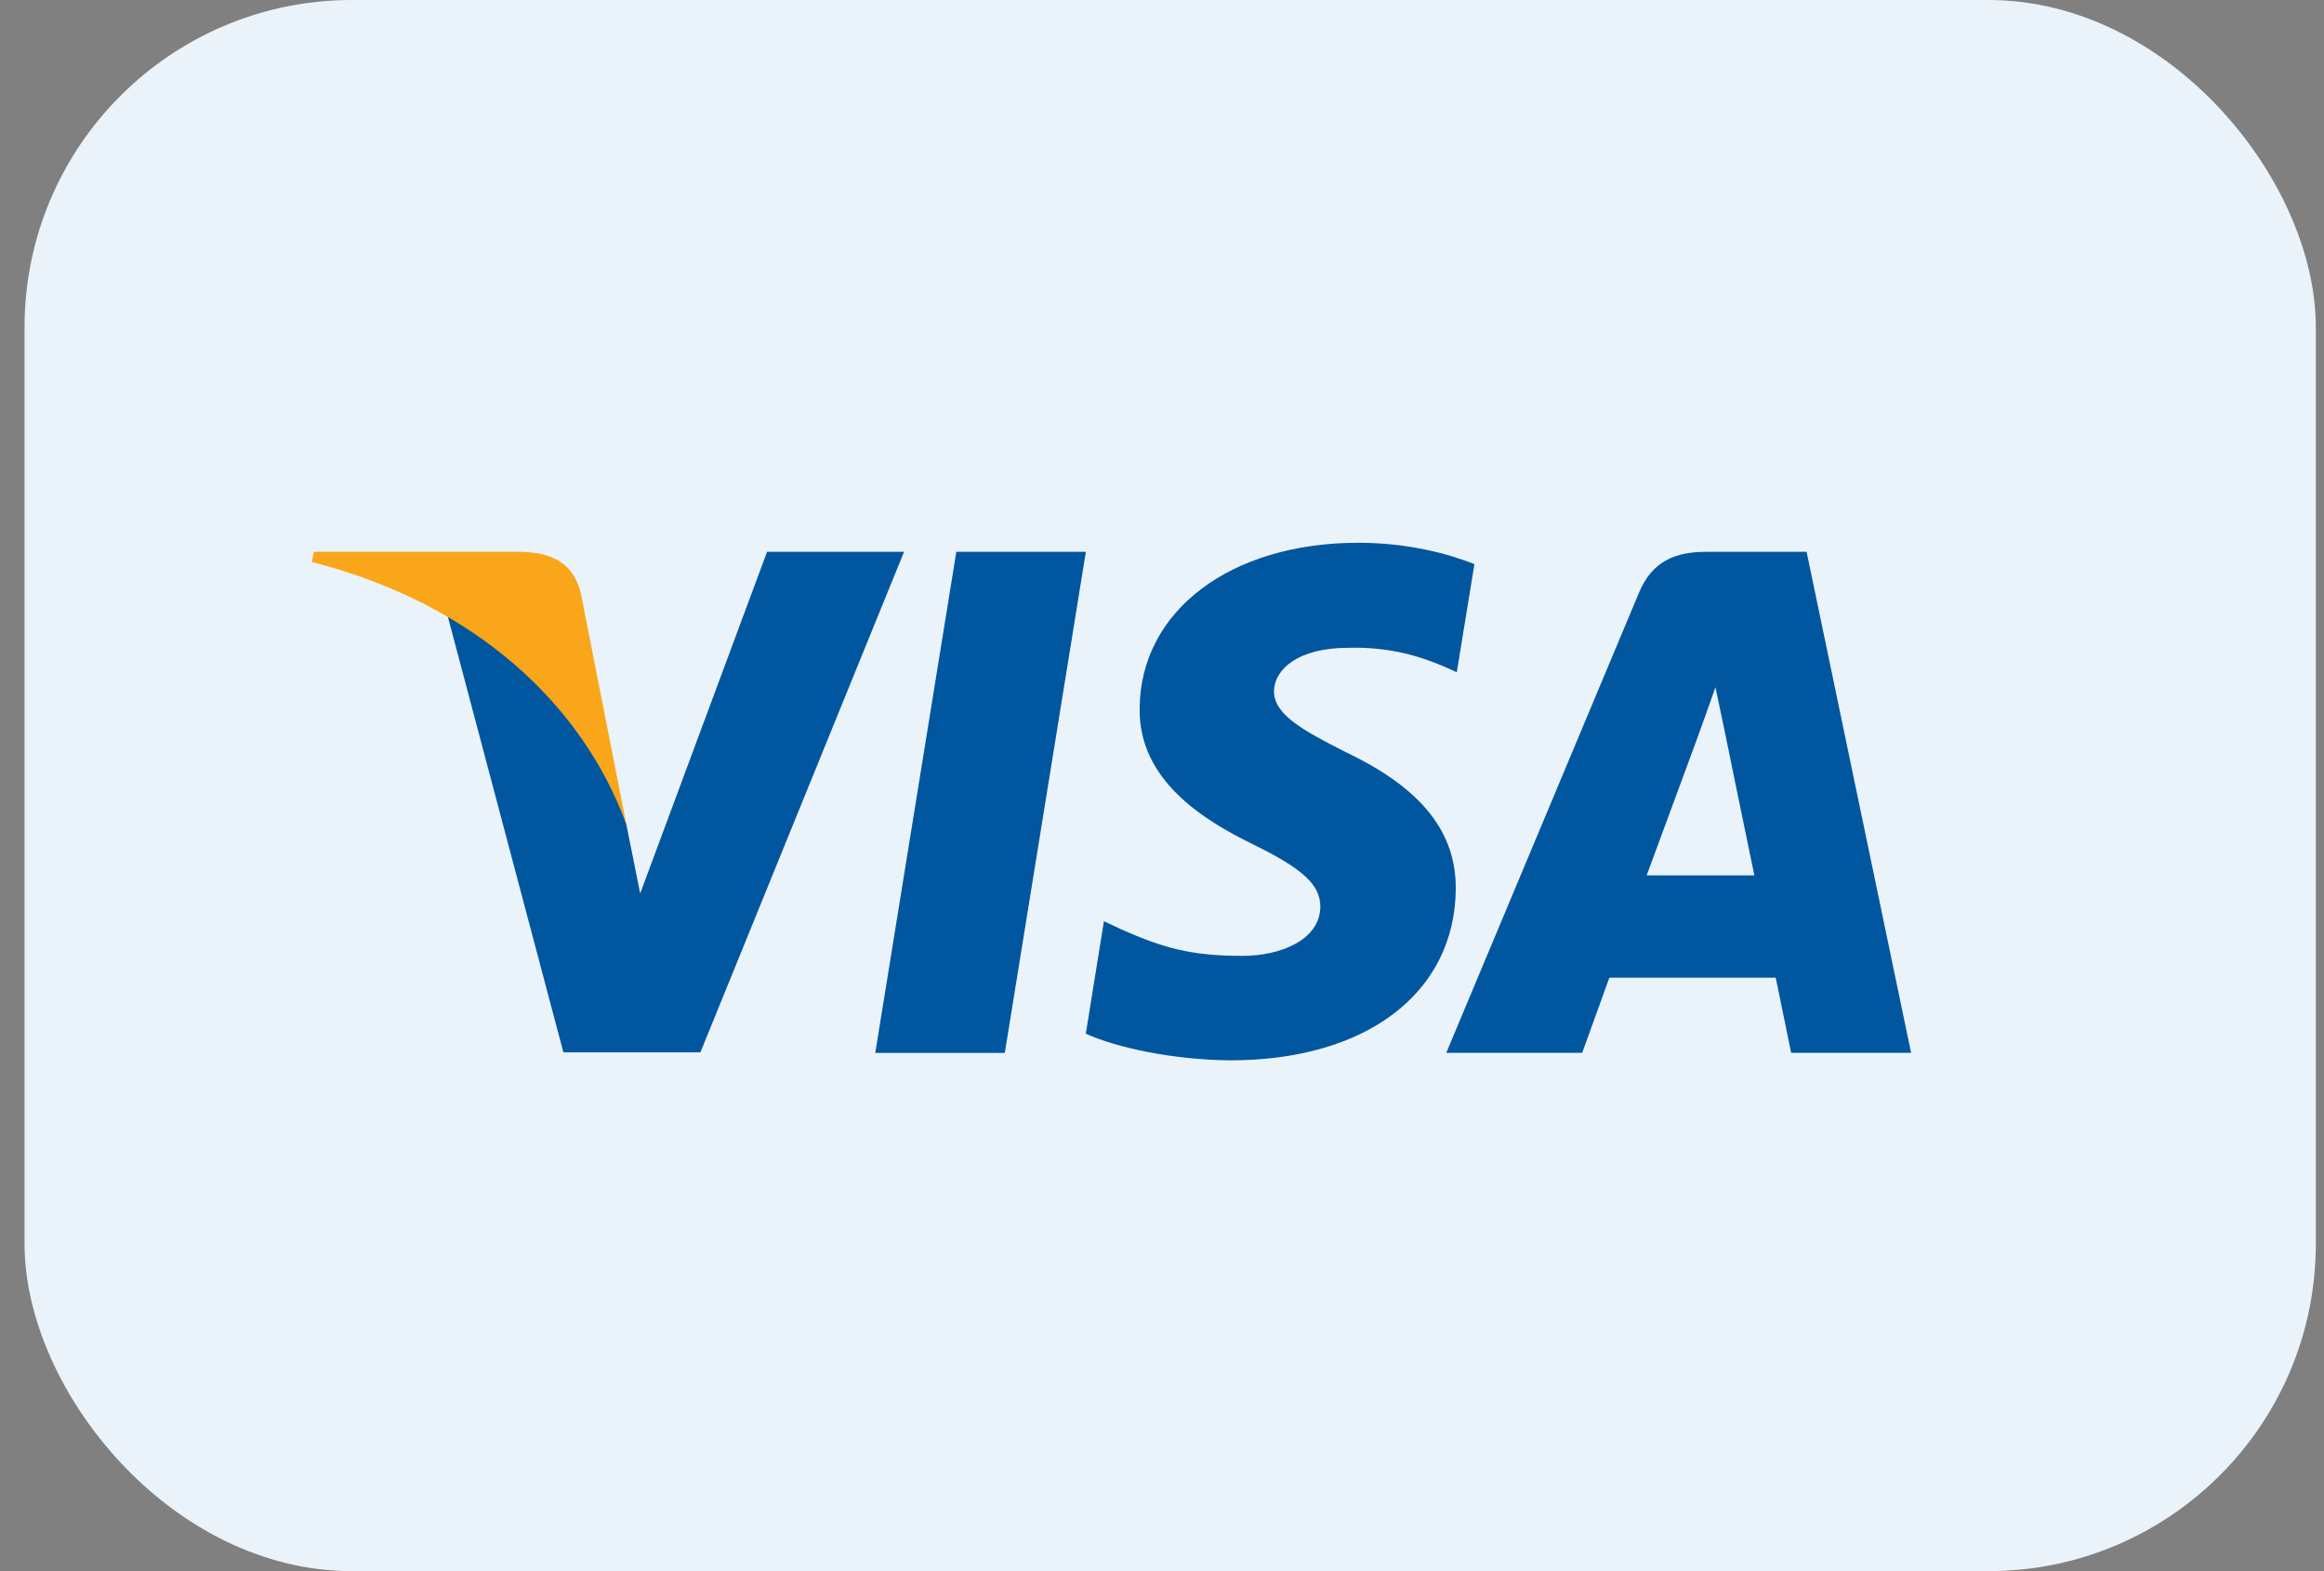 <svg width="71" height="48" viewBox="0 0 71 48" fill="none" xmlns="http://www.w3.org/2000/svg">
<rect x="0" y="0" width="71" height="48" fill="#808080" stroke="none"/>
<g id="credit-card">
<rect id="BASE" x="0.75" width="70" height="48" rx="10" fill="#EBF3FA"/>
<path id="polygon9" d="M30.698 32.167H26.74L29.216 16.859H33.174L30.698 32.167Z" fill="#00579F"/>
<path id="path11" d="M45.045 17.234C44.264 16.924 43.026 16.582 41.495 16.582C37.586 16.582 34.834 18.666 34.817 21.646C34.784 23.845 36.787 25.066 38.286 25.799C39.817 26.548 40.337 27.037 40.337 27.705C40.322 28.73 39.1 29.203 37.961 29.203C36.38 29.203 35.534 28.959 34.247 28.389L33.726 28.144L33.172 31.58C34.1 32.003 35.81 32.378 37.586 32.395C41.739 32.395 44.443 30.343 44.475 27.167C44.491 25.425 43.433 24.09 41.153 22.998C39.768 22.298 38.92 21.826 38.92 21.109C38.937 20.458 39.638 19.791 41.2 19.791C42.487 19.758 43.432 20.067 44.148 20.377L44.506 20.539L45.045 17.234Z" fill="#00579F"/>
<path id="path13" d="M50.307 26.744C50.633 25.864 51.887 22.461 51.887 22.461C51.871 22.494 52.213 21.565 52.408 20.995L52.685 22.314C52.685 22.314 53.434 25.979 53.597 26.744C52.978 26.744 51.089 26.744 50.307 26.744ZM55.193 16.859H52.131C51.187 16.859 50.47 17.136 50.063 18.129L44.184 32.166H48.337C48.337 32.166 49.02 30.277 49.167 29.87C49.623 29.87 53.663 29.87 54.249 29.87C54.363 30.408 54.721 32.166 54.721 32.166H58.386L55.193 16.859Z" fill="#00579F"/>
<path id="path15" d="M23.434 16.859L19.558 27.297L19.134 25.18C18.418 22.738 16.17 20.084 13.662 18.764L17.212 32.15H21.398L27.619 16.859H23.434Z" fill="#00579F"/>
<path id="path17" d="M15.959 16.859H9.591L9.525 17.169C14.493 18.439 17.783 21.501 19.134 25.181L17.75 18.146C17.522 17.168 16.822 16.892 15.959 16.859Z" fill="#FAA61A"/>
</g>
</svg>
